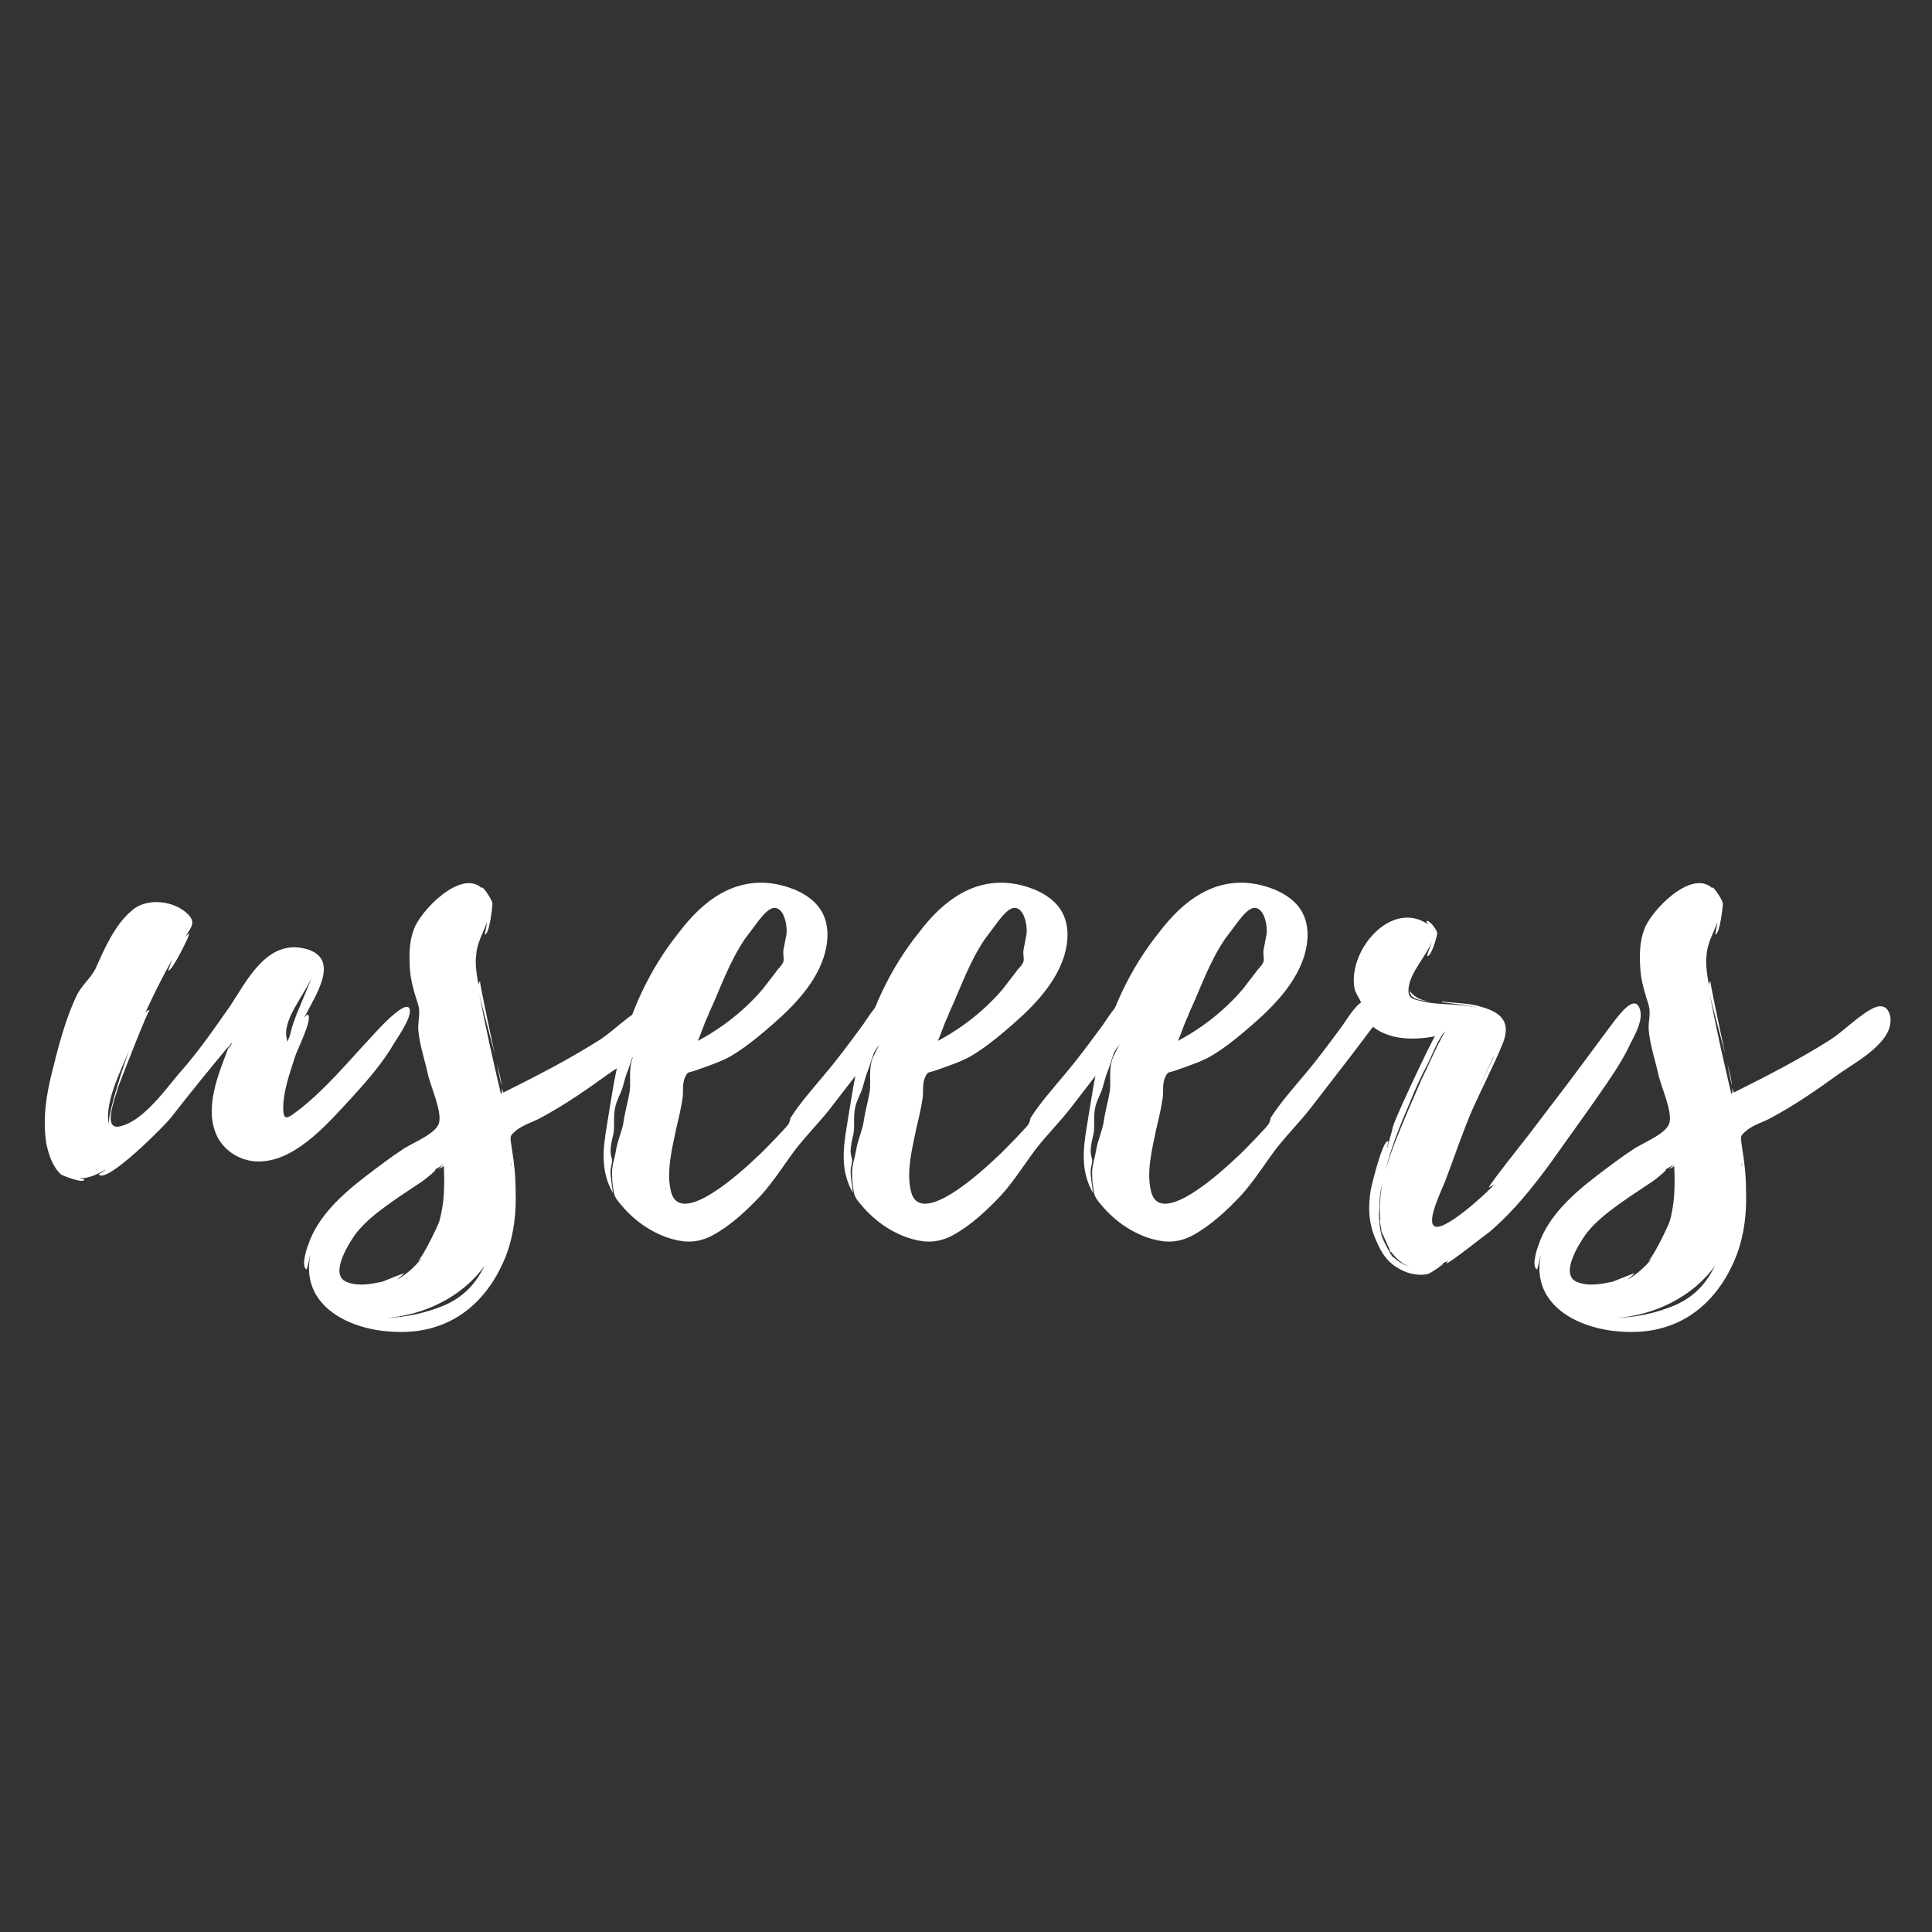 <?xml version="1.0" encoding="UTF-8"?>


<svg xmlns="http://www.w3.org/2000/svg" xmlns:xlink="http://www.w3.org/1999/xlink" width="375pt" height="375pt" viewBox="0 0 375 375" version="1.2">
  <rect x="0" y="0" width="375" height="375" fill="#333333" stroke="none"/>
  <defs>
    <g>
      <symbol overflow="visible" id="glyph0-0">
        <path style="stroke:none;" d="M 70.871 -36.559 C 70.422 -39.406 63.531 -31.465 63.23 -31.164 C 58.887 -26.52 54.691 -21.426 49.594 -17.383 C 47.199 -15.582 46.148 -14.535 46.301 -18.129 C 46.449 -21.277 47.648 -24.574 48.547 -27.418 C 48.996 -28.918 51.992 -34.613 51.094 -35.66 C 50.945 -35.812 50.645 -35.359 50.344 -35.062 C 52.441 -39.258 57.535 -46.449 50.793 -48.398 C 43.152 -50.496 39.258 -42.254 35.961 -37.309 C 32.812 -32.812 29.816 -28.469 26.223 -24.422 C 23.523 -21.277 19.328 -15.281 14.984 -14.086 C 10.938 -12.734 13.637 -19.328 14.234 -21.578 C 14.684 -22.773 20.078 -36.711 20.379 -36.559 C 20.078 -36.559 19.777 -36.41 19.48 -35.961 C 21.125 -39.555 22.926 -43.152 24.871 -46.598 C 24.422 -45.699 23.973 -44.203 23.973 -44.203 C 24.723 -44.051 28.32 -51.395 28.02 -51.395 C 27.719 -51.242 27.418 -50.945 27.121 -50.496 C 28.32 -52.594 29.816 -53.641 27.121 -55.738 C 24.422 -57.836 19.629 -58.285 16.93 -55.887 C 13.637 -53.191 11.539 -48.398 9.891 -44.652 C 8.84 -42.555 7.043 -41.355 5.992 -38.957 C 3.895 -34.312 2.695 -29.668 1.5 -24.871 C 0.301 -20.227 -0.449 -15.434 0.301 -10.637 C 0.75 -8.539 1.5 -6.145 3.148 -4.645 C 3.598 -4.344 7.941 -2.695 7.641 -3.746 C 7.344 -3.746 7.043 -3.746 6.891 -3.895 C 8.539 -3.895 10.188 -4.645 11.688 -5.543 C 11.836 -5.395 10.488 -4.793 10.488 -4.645 C 11.988 -2.695 23.375 -14.234 24.422 -15.582 C 28.168 -20.379 31.914 -25.023 35.812 -29.668 C 33.863 -24.422 30.566 -17.23 33.711 -11.539 C 35.512 -8.539 38.957 -6.891 42.254 -7.191 C 49.297 -7.641 55.59 -15.281 59.934 -19.93 C 62.781 -23.074 65.629 -26.371 67.727 -29.969 C 68.625 -31.465 71.023 -34.762 70.871 -36.559 Z M 48.098 -33.562 C 47.797 -32.664 47.648 -31.465 47.199 -30.715 C 47.199 -30.566 47.047 -30.418 46.898 -30.266 C 47.047 -30.418 47.047 -30.566 47.047 -30.715 C 45.848 -34.461 50.344 -39.258 51.844 -43.004 C 50.645 -39.707 49.145 -36.711 48.098 -33.562 Z M 12.438 -14.234 C 11.539 -18.578 14.684 -24.574 16.332 -28.617 C 14.234 -22.773 12.137 -15.582 12.438 -14.234 Z M 35.812 -28.918 C 35.812 -29.516 35.961 -29.969 36.41 -30.266 C 36.109 -29.816 35.961 -29.367 35.812 -28.918 Z M 35.812 -28.918 " />
      </symbol>
      <symbol overflow="visible" id="glyph0-1">
        <path style="stroke:none;" d="M 59.484 -35.211 C 59.035 -37.309 57.836 -37.609 56.34 -37.008 C 53.492 -35.66 50.645 -32.664 47.945 -30.867 C 41.805 -26.969 35.66 -23.824 29.066 -20.527 C 29.066 -20.676 28.918 -20.977 28.77 -21.426 C 28.918 -20.676 28.77 -20.379 28.617 -20.227 C 27.121 -26.672 25.621 -33.113 24.422 -39.707 C 25.023 -36.859 26.371 -32.066 27.418 -28.02 C 26.07 -34.312 24.422 -42.105 24.574 -42.105 C 24.273 -41.953 24.273 -41.652 24.273 -41.355 C 23.973 -43.152 23.523 -45.398 23.824 -47.348 C 23.973 -49.594 25.172 -51.543 25.922 -53.641 C 25.773 -52.594 25.473 -51.242 25.473 -51.242 C 26.371 -51.094 26.969 -56.637 26.969 -57.238 C 26.82 -58.137 24.871 -60.984 24.871 -60.234 C 20.828 -63.98 12.887 -55.738 11.688 -52.145 C 10.789 -49.746 10.789 -47.199 10.938 -44.652 C 11.086 -42.105 11.836 -39.855 12.586 -37.457 C 13.035 -35.66 12.438 -34.461 12.586 -32.516 C 12.887 -29.516 13.934 -26.52 14.535 -23.676 C 15.133 -21.426 17.082 -16.93 16.633 -14.832 C 16.332 -12.734 11.836 -10.938 9.891 -9.738 C 7.344 -8.09 4.793 -6.145 2.246 -4.195 C -2.246 -0.75 -7.043 3.598 -8.84 9.141 C -9.141 9.891 -10.188 13.184 -9.141 13.785 C -8.988 13.934 -8.539 11.387 -8.391 11.086 C -10.34 20.977 -0.598 25.773 8.539 25.922 C 18.879 26.223 26.07 20.227 29.668 10.938 C 31.164 6.891 31.613 2.695 31.465 -1.5 C 31.465 -4.344 31.164 -7.043 30.715 -9.738 C 30.418 -12.137 30.117 -11.988 31.766 -13.336 C 32.965 -14.234 34.762 -14.832 35.961 -15.434 C 40.754 -17.98 45.102 -20.977 49.445 -24.125 C 52.594 -26.371 60.082 -30.266 59.484 -35.062 Z M -1.051 16.332 C -4.945 15.133 -1.051 8.988 0.301 7.043 C 2.547 4.047 5.844 1.797 8.84 -0.301 L 13.336 -3.297 C 13.785 -3.598 16.633 -5.844 15.734 -5.543 L 17.531 -6.594 L 16.48 -5.695 C 16.781 -5.844 17.23 -5.992 17.531 -6.293 C 17.68 -2.695 17.68 0.898 16.633 4.496 C 16.48 5.094 13.637 11.086 12.438 12.285 L 13.184 11.688 C 11.836 13.336 10.34 14.684 8.539 15.734 C 8.539 15.582 9.891 14.684 9.738 14.535 L 5.543 16.184 C 3.445 16.633 1.051 17.082 -1.051 16.332 Z M 17.832 20.676 C 13.934 22.324 10.188 23.074 6.145 23.223 C 13.484 22.773 21.125 19.18 25.473 13.035 C 23.824 16.332 21.727 18.879 17.832 20.676 Z M 28.77 -21.875 C 28.617 -22.926 28.32 -24.422 27.871 -26.07 C 28.168 -24.422 28.469 -22.773 28.77 -21.875 Z M 30.715 -6.293 C 30.566 -6.441 30.566 -6.742 30.566 -7.043 C 30.566 -6.742 30.715 -6.441 30.715 -6.293 Z M 30.715 -6.293 " />
      </symbol>
      <symbol overflow="visible" id="glyph0-2">
        <path style="stroke:none;" d="M 57.387 -37.008 C 57.387 -36.859 57.387 -36.859 57.238 -37.008 L 57.238 -37.16 C 54.84 -41.203 51.691 -35.66 50.344 -33.711 C 47.797 -30.266 45.398 -26.969 42.703 -23.824 C 40.457 -21.125 38.059 -18.43 36.262 -15.582 C 36.262 -15.281 35.961 -14.535 35.961 -14.535 C 35.359 -13.637 34.461 -12.887 33.711 -11.988 C 32.363 -10.637 31.016 -9.141 29.516 -7.793 C 27.27 -5.695 14.684 6.145 13.035 -1.5 C 12.137 -5.246 13.336 -9.891 14.086 -13.484 C 14.535 -15.434 14.984 -17.23 15.281 -19.18 C 15.582 -20.676 15.133 -22.176 15.883 -23.676 C 16.332 -24.574 16.48 -24.422 17.531 -24.723 L 20.078 -25.621 C 21.727 -26.223 23.375 -26.82 24.871 -27.719 C 27.121 -29.066 29.219 -30.715 31.164 -32.363 C 35.812 -36.262 40.754 -40.906 42.703 -46.75 C 43.75 -50.043 43.902 -53.641 41.805 -56.488 C 39.855 -59.035 36.559 -60.383 33.562 -60.984 C 25.473 -62.48 19.328 -57.836 14.684 -51.691 C 8.988 -44.652 4.945 -35.961 2.996 -27.121 C 1.949 -22.773 1.348 -18.43 0.598 -13.934 C -0.148 -9.441 -0.598 -5.246 1.797 -1.051 C 1.648 -2.547 1.348 -3.895 1.348 -5.246 C 1.348 -5.992 1.648 -6.742 1.648 -7.344 C 1.648 -7.641 1.348 -8.539 1.348 -8.988 C 1.348 -10.34 1.648 -11.387 1.949 -12.734 C 2.098 -14.086 1.949 -15.434 2.098 -16.781 C 2.246 -18.281 2.848 -19.48 3.445 -20.828 C 3.895 -22.027 4.047 -23.074 4.496 -24.273 C 4.945 -25.32 5.246 -26.52 5.695 -27.719 C 5.844 -28.469 6.594 -29.367 7.043 -30.266 C 6.594 -28.918 5.695 -27.719 5.395 -26.52 C 4.945 -24.723 5.246 -22.773 5.094 -20.977 C 4.793 -19.027 4.195 -17.082 3.895 -14.984 C 3.598 -13.035 2.695 -11.238 2.398 -9.289 C 2.098 -7.492 1.5 -6.145 1.648 -4.344 C 1.648 -3.297 1.797 -2.246 1.949 -1.348 C 2.098 -0.148 2.848 0.598 3.598 1.5 C 6.145 4.496 9.59 6.891 13.484 7.941 C 16.184 8.691 18.578 8.539 21.125 7.191 C 24.723 5.246 27.871 2.246 30.566 -0.598 C 33.113 -3.445 35.062 -6.594 37.309 -9.59 C 39.406 -12.285 41.953 -14.832 44.051 -17.531 L 52.145 -28.02 L 56.789 -34.164 C 57.535 -35.062 57.984 -35.812 57.387 -37.008 Z M 20.227 -35.359 C 20.379 -35.66 20.379 -35.812 20.379 -35.812 C 22.625 -40.605 24.273 -45.699 27.418 -50.344 L 30.117 -53.941 C 30.715 -54.691 31.766 -56.039 32.812 -56.34 C 35.062 -56.789 35.66 -52.891 35.512 -51.395 L 34.91 -48.246 C 34.762 -47.348 35.062 -46.75 34.91 -46 C 34.613 -45.102 33.863 -44.652 33.414 -43.902 L 30.867 -40.605 C 27.418 -36.559 23.074 -33.113 18.281 -30.566 C 19.027 -32.215 19.48 -33.863 20.227 -35.359 Z M 20.227 -35.359 " />
      </symbol>
      <symbol overflow="visible" id="glyph0-3">
        <path style="stroke:none;" d="M 61.434 -36.41 C 60.535 -40.305 56.938 -35.062 56.188 -34.164 L 47.945 -23.074 L 39.855 -12.438 L 35.512 -6.891 C 35.062 -6.293 31.766 -2.098 32.066 -2.098 C 32.363 -2.398 32.812 -2.398 33.262 -2.848 C 31.016 -0.449 22.773 7.043 21.277 5.246 C 20.078 3.746 23.375 -2.547 23.824 -4.047 C 25.473 -8.391 26.969 -12.887 28.77 -17.082 C 30.715 -21.426 32.965 -25.773 34.762 -30.117 C 36.559 -34.762 33.863 -36.41 29.516 -37.457 C 27.57 -37.91 25.172 -37.91 22.926 -38.207 C 22.926 -38.059 23.074 -38.059 23.074 -38.059 C 25.023 -37.758 27.871 -37.609 30.266 -36.859 C 26.672 -37.91 22.176 -37.457 19.328 -38.207 C 17.383 -38.656 16.184 -38.656 16.48 -40.906 C 16.781 -43.902 19.93 -47.047 20.977 -49.895 C 20.977 -49.746 19.93 -47.047 20.078 -47.047 C 20.828 -46.75 22.027 -50.945 22.027 -51.543 C 21.875 -52.293 20.078 -54.539 19.93 -53.641 L 20.227 -53.191 C 13.035 -58.137 4.496 -47.945 5.992 -40.605 C 6.293 -39.555 6.891 -38.957 7.344 -37.758 C 7.641 -36.859 7.344 -35.812 8.242 -34.613 C 11.387 -30.715 17.082 -30.566 21.578 -31.465 C 20.828 -30.418 12.887 -13.637 13.336 -13.484 L 12.285 -9.738 C 12.137 -9.891 12.734 -11.086 12.438 -11.086 C 11.387 -11.238 9.289 -2.547 9.141 -1.797 C 8.539 1.797 8.691 4.945 10.188 8.242 C 11.086 10.34 12.137 12.137 14.086 13.336 C 15.883 14.535 18.129 15.133 20.227 14.684 C 20.977 14.383 23.824 12.438 23.074 12.586 L 24.125 12.137 C 23.973 12.285 23.824 12.438 23.824 12.586 C 24.273 12.734 31.164 7.191 32.066 6.594 C 36.859 2.547 40.754 -2.398 44.352 -7.344 C 47.945 -12.438 51.691 -17.531 55.141 -22.625 C 56.789 -25.023 58.285 -27.418 59.484 -29.969 C 60.383 -31.766 61.883 -34.312 61.434 -36.41 Z M 16.633 -18.43 C 17.68 -21.125 18.879 -23.676 20.227 -26.223 C 20.527 -26.672 22.625 -32.066 23.676 -32.363 C 22.926 -31.914 19.777 -24.574 19.027 -23.223 L 16.184 -16.633 C 14.684 -13.035 13.035 -9.289 11.988 -5.395 C 13.035 -9.891 14.832 -14.234 16.633 -18.43 Z M 13.035 10.34 C 13.934 11.539 15.133 12.734 16.781 13.336 C 15.434 12.887 14.234 12.137 13.336 11.238 C 13.484 11.238 13.484 11.387 13.484 11.539 C 12.586 10.34 11.387 7.793 11.238 7.344 C 10.789 5.543 10.637 3.445 10.789 1.648 C 10.789 0.148 10.938 -1.051 11.238 -2.398 L 11.238 -2.246 C 10.938 -0.301 10.789 1.648 10.938 3.746 L 10.938 4.496 C 10.789 4.344 10.789 4.195 10.789 4.195 C 10.789 4.195 10.789 4.344 10.938 4.645 L 10.938 4.793 L 11.539 7.941 L 11.086 5.992 C 11.387 6.891 12.137 8.539 12.887 10.188 L 12.734 10.039 C 12.734 10.188 12.887 10.34 13.035 10.488 Z M 17.23 -39.105 C 17.98 -38.508 19.328 -38.359 20.676 -38.207 C 19.48 -38.359 18.43 -38.656 17.68 -39.258 C 17.68 -39.258 16.781 -40.008 16.633 -40.305 C 16.633 -40.008 16.93 -39.258 17.23 -39.105 Z M 32.965 -27.418 L 29.816 -20.828 L 32.965 -27.57 Z M 11.387 -2.848 C 11.387 -2.695 11.238 -2.547 11.238 -2.398 L 11.238 -2.547 C 11.238 -2.695 11.387 -2.695 11.387 -2.848 Z M 33.113 -27.871 L 33.113 -27.719 L 32.965 -27.719 Z M 33.113 -27.871 L 33.113 -27.719 L 32.965 -27.719 Z M 11.539 -4.793 C 11.539 -4.945 11.688 -5.094 11.688 -5.395 C 11.688 -5.094 11.539 -4.945 11.539 -4.793 Z M 12.137 8.988 C 12.137 8.988 12.285 9.141 12.285 9.289 C 12.285 9.141 12.137 9.141 12.137 8.988 Z M 16.781 -40.605 C 16.633 -40.605 16.633 -40.457 16.633 -40.457 Z M 16.781 -40.605 " />
      </symbol>
    </g>
  </defs>
  <g id="surface1">
    <g style="fill: #fff ;fill-opacity:1;">
      <use xlink:href="#glyph0-0" x="8.688" y="232.602" />
    </g>
    <g style="fill: #fff ;fill-opacity:1;">
      <use xlink:href="#glyph0-1" x="68.618" y="232.602" />
    </g>
    <g style="fill: #fff ;fill-opacity:1;">
      <use xlink:href="#glyph0-2" x="117.161" y="232.602" />
    </g>
    <g style="fill: #fff ;fill-opacity:1;">
      <use xlink:href="#glyph0-2" x="163.756" y="232.602" />
    </g>
    <g style="fill: #fff ;fill-opacity:1;">
      <use xlink:href="#glyph0-2" x="210.351" y="232.602" />
    </g>
    <g style="fill: #fff ;fill-opacity:1;">
      <use xlink:href="#glyph0-3" x="256.947" y="232.602" />
    </g>
    <g style="fill: #fff ;fill-opacity:1;">
      <use xlink:href="#glyph0-1" x="307.438" y="232.602" />
    </g>
  </g>
</svg>